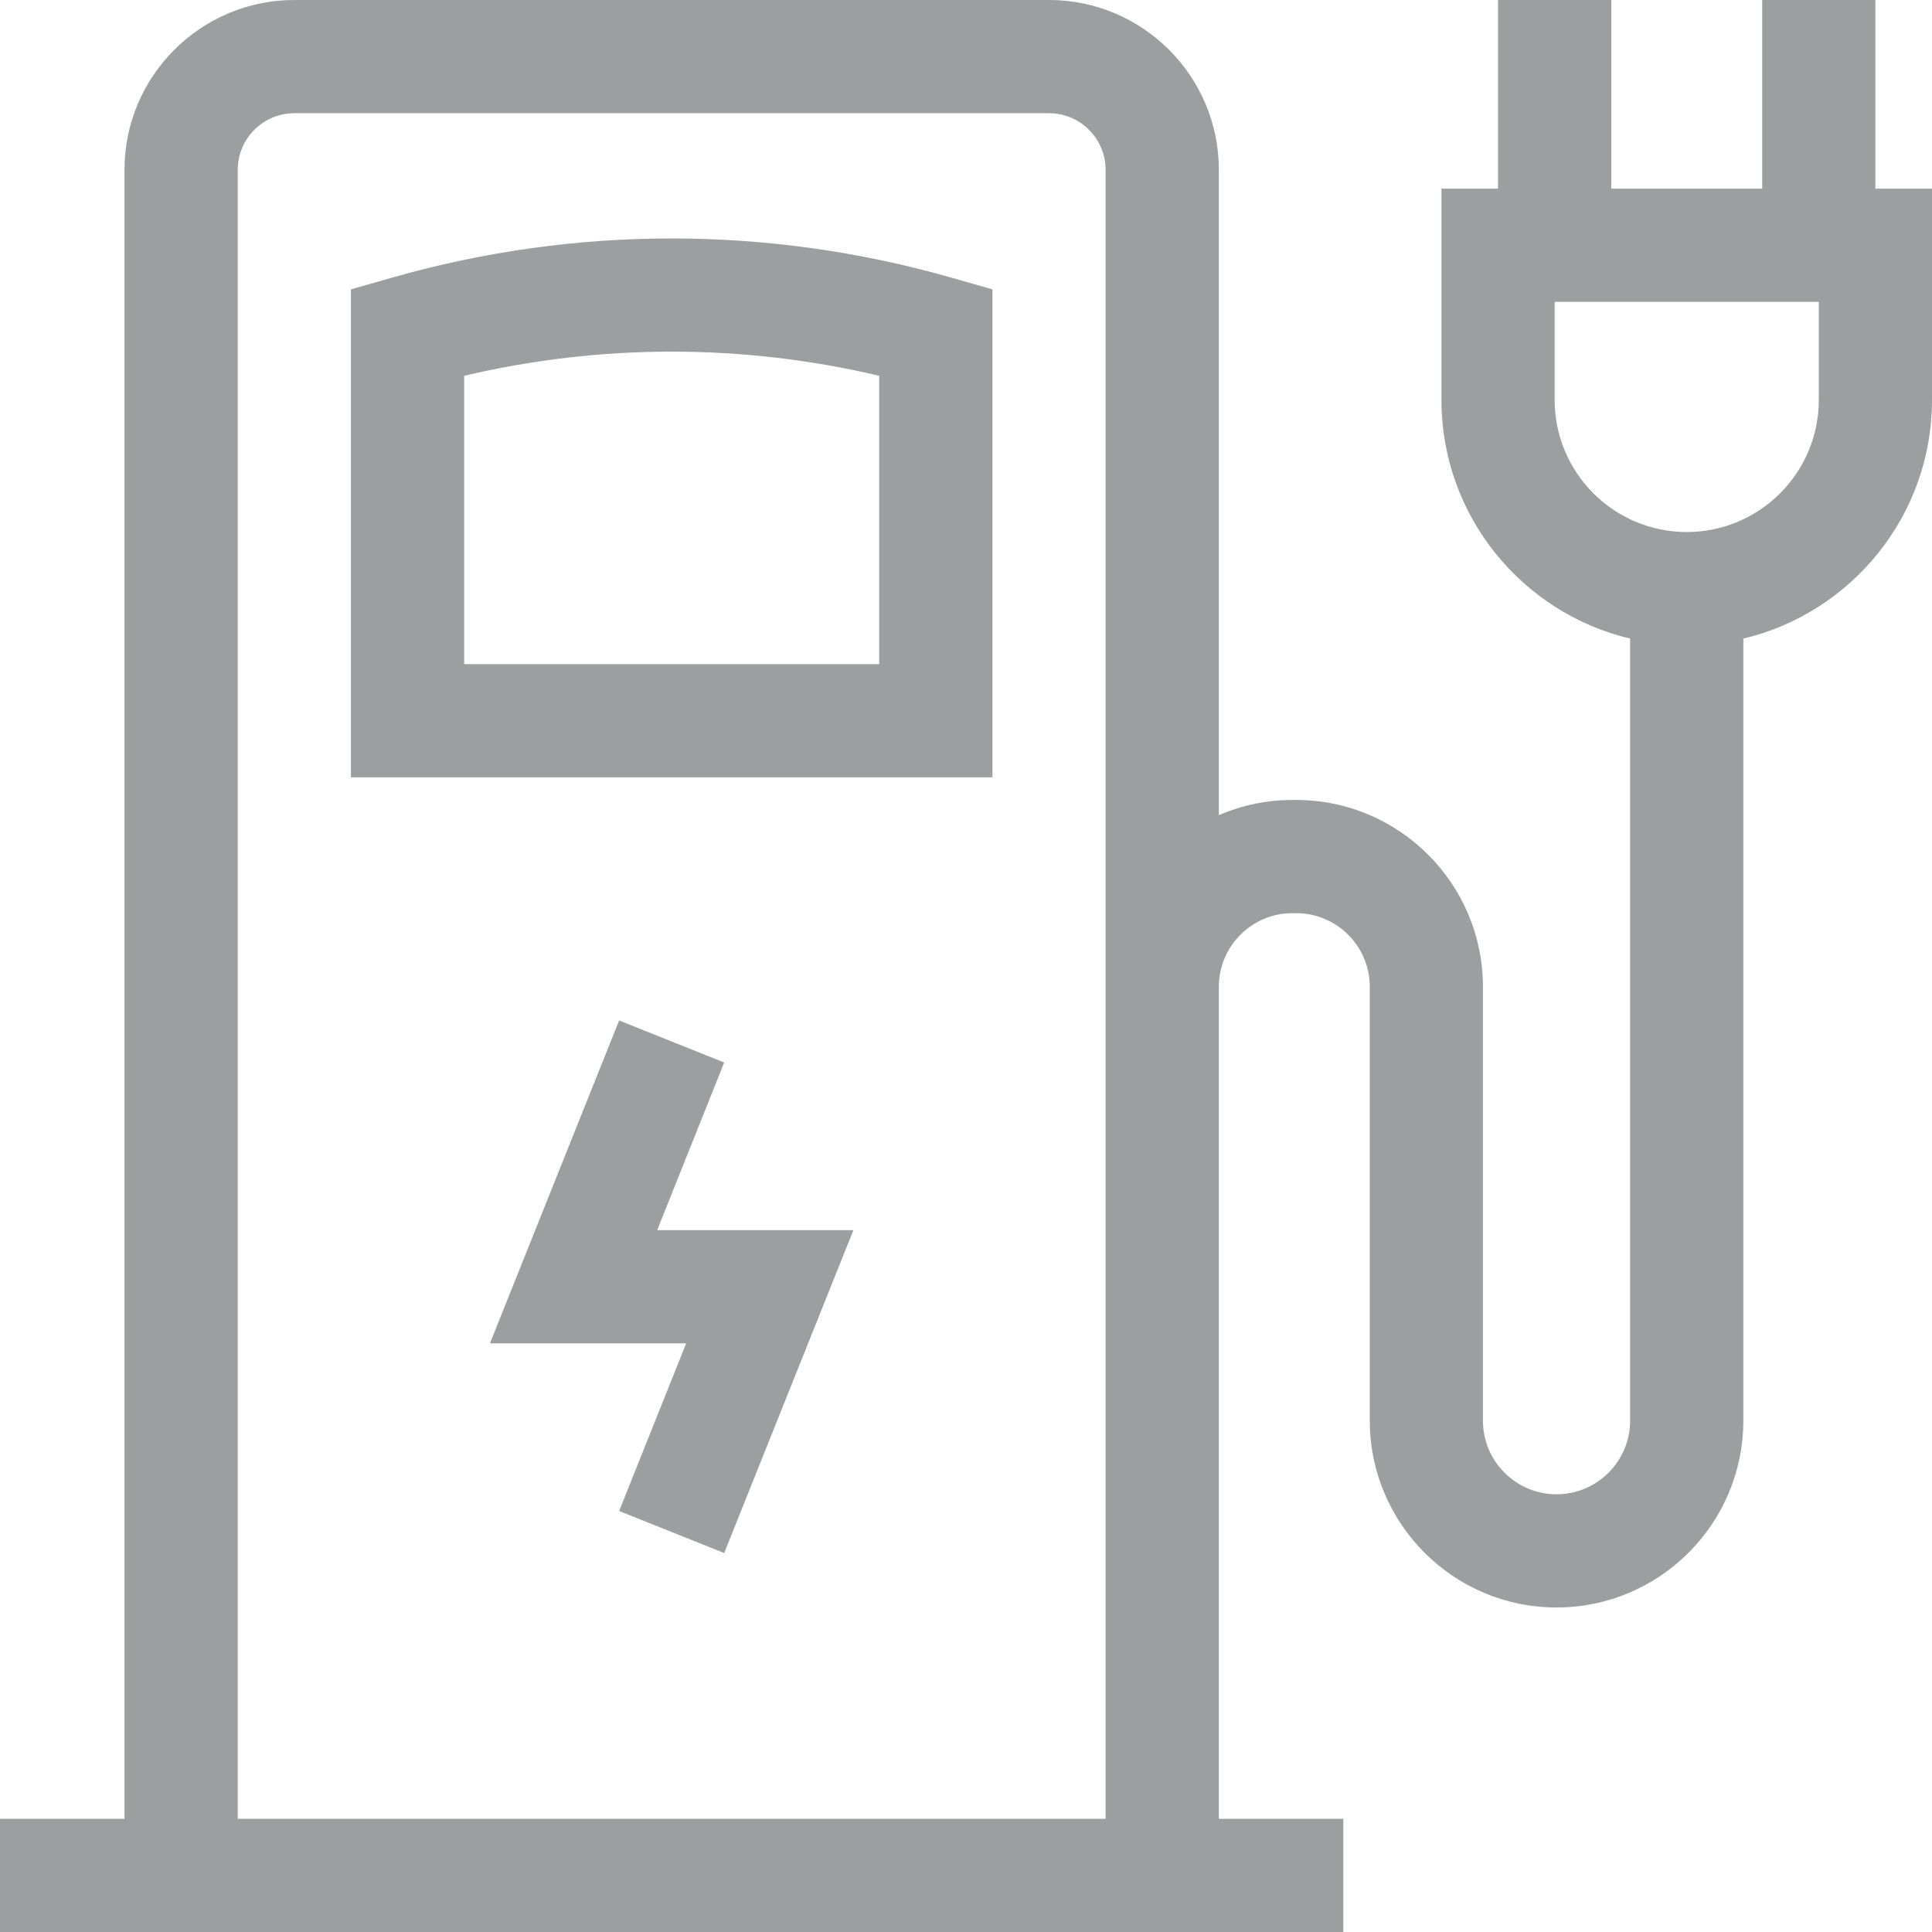 <svg width="32" height="32" viewBox="0 0 32 32" fill="none" xmlns="http://www.w3.org/2000/svg">
<path d="M6.492 4.599L5.812 4.793V12.875H16.438V4.793L15.758 4.599C12.727 3.733 9.523 3.733 6.492 4.599ZM14.562 11H7.688V6.224C9.95 5.691 12.3 5.691 14.562 6.224V11Z" fill="#9D9EA0"/>
<path d="M11.995 17.598L10.255 16.902L8.115 22.25H11.365L10.255 25.027L11.995 25.723L14.135 20.375H10.885L11.995 17.598Z" fill="#9D9EA0"/>
<path d="M31.062 3.125V0H29.188V3.125H26.688V0H24.812V3.125H23.875V6.625C23.875 8.542 25.211 10.153 27 10.577V23.531C27 24.203 26.453 24.75 25.781 24.75C25.109 24.75 24.562 24.203 24.562 23.531V16.344C24.562 14.638 23.175 13.25 21.469 13.25H21.406C20.974 13.25 20.562 13.34 20.188 13.501V2.812C20.188 1.262 18.926 0 17.375 0H4.875C3.324 0 2.062 1.262 2.062 2.812V30.125H0V32H22.25V30.125H20.188V16.344C20.188 15.672 20.734 15.125 21.406 15.125H21.469C22.141 15.125 22.688 15.672 22.688 16.344V23.531C22.688 25.237 24.075 26.625 25.781 26.625C27.487 26.625 28.875 25.237 28.875 23.531V10.577C30.664 10.153 32 8.542 32 6.625V3.125H31.062ZM18.312 30.125H3.938V2.812C3.938 2.296 4.358 1.875 4.875 1.875H17.375C17.892 1.875 18.312 2.296 18.312 2.812V30.125ZM30.125 6.625C30.125 7.831 29.144 8.812 27.938 8.812C26.731 8.812 25.75 7.831 25.75 6.625V5H30.125V6.625Z" fill="#9D9EA0"/>
</svg>
